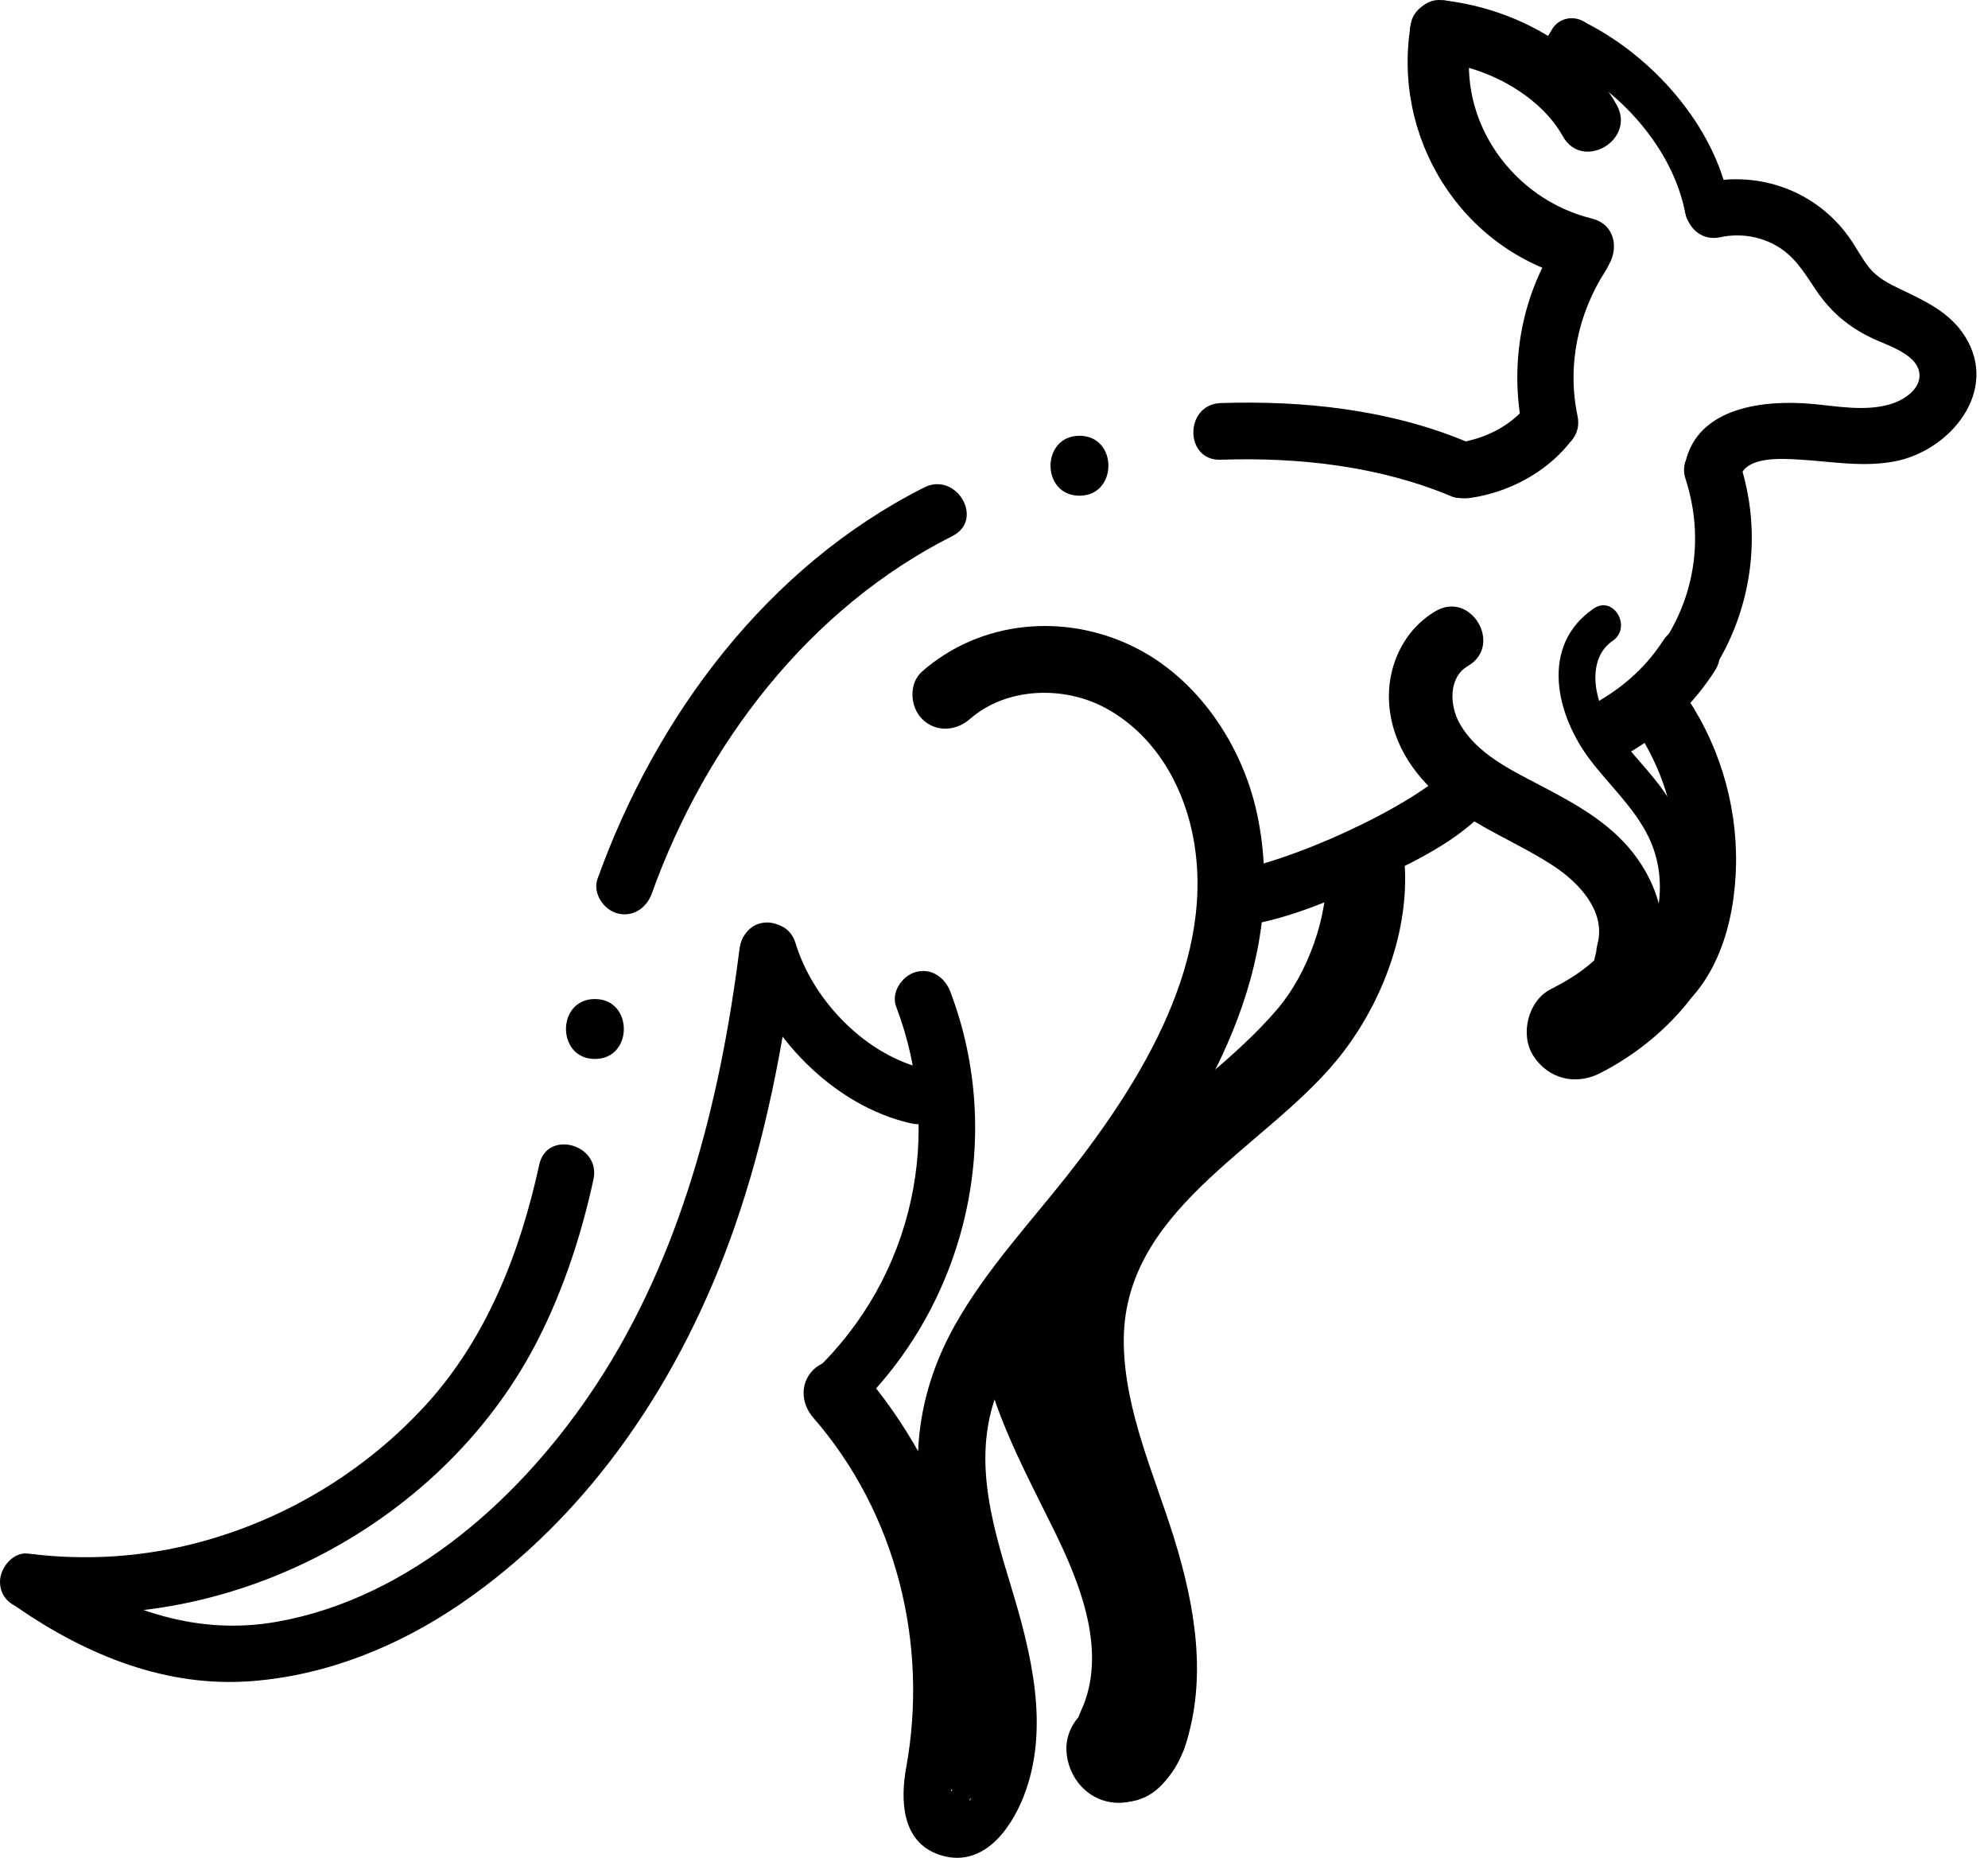 <svg width="137" height="128" viewBox="0 0 137 128" fill="none" xmlns="http://www.w3.org/2000/svg">
<path d="M84.798 63.893C88.264 63.566 91.657 62.079 94.778 60.628C97.745 59.25 101.181 57.609 103.156 54.894C103.772 54.048 103.3 52.736 102.463 52.245C101.484 51.673 100.43 52.091 99.814 52.939C100.086 52.564 99.609 53.151 99.503 53.257C99.304 53.454 99.092 53.639 98.875 53.816C98.588 54.052 99.246 53.547 98.692 53.96C98.575 54.048 98.454 54.134 98.332 54.218C98.01 54.443 97.68 54.66 97.347 54.87C95.9 55.778 94.374 56.566 92.825 57.286C91.365 57.964 89.874 58.569 88.35 59.086C87.652 59.323 86.945 59.544 86.232 59.727C85.912 59.809 85.591 59.886 85.266 59.948C85.15 59.97 85.032 59.992 84.915 60.012C84.365 60.105 85.304 59.974 84.798 60.023C83.758 60.122 82.863 60.842 82.863 61.958C82.863 62.928 83.751 63.99 84.798 63.893Z" fill="black"/>
<path d="M37.164 80.236C35.85 86.269 33.551 92.206 29.325 96.818C25.161 101.362 19.719 104.653 13.768 106.25C9.898 107.289 5.909 107.545 1.935 107.039C0.897 106.906 0 108.024 0 108.974C0 110.129 0.895 110.776 1.935 110.909C16.028 112.702 30.774 104.841 37.149 92.153C38.881 88.707 40.078 85.025 40.897 81.263C41.428 78.838 37.697 77.8 37.164 80.236Z" fill="black"/>
<path d="M63.688 33.585C52.878 39.036 45.215 49.316 41.18 60.544C40.826 61.527 41.579 62.663 42.531 62.925C43.605 63.221 44.557 62.561 44.913 61.574C48.621 51.258 55.74 41.921 65.643 36.927C67.867 35.805 65.91 32.465 63.688 33.585Z" fill="black"/>
<path d="M1.216 110.765C5.996 114.047 11.45 116.278 17.337 115.828C22.517 115.43 27.44 113.436 31.712 110.522C40.784 104.335 46.998 94.879 50.592 84.625C52.761 78.436 53.991 71.984 54.817 65.492C54.95 64.454 53.832 63.557 52.882 63.557C51.727 63.557 51.08 64.451 50.947 65.492C49.617 75.938 46.936 86.503 41.098 95.393C36.086 103.029 28.383 110.067 19.133 111.728C13.264 112.782 7.967 110.714 3.174 107.423C1.113 106.009 -0.827 109.362 1.216 110.765Z" fill="black"/>
<path d="M51.089 66.007C52.675 71.237 57.382 76.201 62.811 77.404C65.239 77.944 66.275 74.21 63.841 73.671C59.715 72.757 56.032 68.975 54.822 64.977C54.102 62.601 50.364 63.612 51.089 66.007Z" fill="black"/>
<path d="M61.756 69.351C65.096 78.136 62.96 87.968 56.145 94.466C54.339 96.189 57.08 98.924 58.882 97.203C66.611 89.834 69.293 78.328 65.489 68.322C65.118 67.345 64.183 66.674 63.108 66.97C62.171 67.228 61.383 68.37 61.756 69.351Z" fill="black"/>
<path d="M56.042 97.673C61.772 104.251 63.998 113.25 62.45 121.772C62.043 124.007 62.125 126.881 64.687 127.773C67.61 128.792 69.589 126.185 70.532 123.797C72.387 119.101 71.067 113.868 69.657 109.247C68.233 104.574 66.881 99.906 69.014 95.219C70.907 91.06 74.137 87.7 76.933 84.15C83.136 76.278 88.859 66.493 86.628 56.067C85.612 51.322 82.531 46.719 78.104 44.552C73.344 42.221 67.583 42.734 63.552 46.257C62.606 47.083 62.706 48.698 63.552 49.542C64.491 50.48 65.889 50.37 66.837 49.542C69.361 47.335 73.317 47.227 76.193 48.786C79.403 50.527 81.397 53.8 82.148 57.301C84.006 65.945 78.645 74.544 73.529 81.014C70.879 84.365 67.917 87.545 65.814 91.289C63.459 95.486 62.73 99.919 63.616 104.651C64.447 109.093 66.56 113.301 66.768 117.858C66.808 118.732 66.803 119.631 66.649 120.495C66.565 120.966 66.441 121.429 66.297 121.884C66.194 122.214 65.624 123.009 65.65 123.28C65.65 123.28 65.542 123.4 65.551 123.422C65.356 122.967 66.934 123.886 66.814 123.866C67.037 123.901 66.693 124.235 66.863 123.917C66.929 123.791 66.861 123.508 66.874 123.353C66.927 122.702 67.203 121.491 67.316 120.634C68.57 111.205 65.558 101.543 59.324 94.386C58.5 93.441 56.883 93.542 56.039 94.386C55.103 95.327 55.216 96.725 56.042 97.673Z" fill="black"/>
<path d="M77.105 124.211C78.996 124.211 80.805 122.55 80.719 120.597C80.63 118.64 79.13 116.983 77.105 116.983C75.214 116.983 73.405 118.644 73.491 120.597C73.58 122.554 75.079 124.211 77.105 124.211Z" fill="black"/>
<path d="M91.401 59.881C91.543 63.131 90.111 67.076 88.042 69.508C85.163 72.892 81.415 75.392 78.314 78.555C75.12 81.813 72.705 85.657 72.151 90.254C71.572 95.06 73.112 99.827 74.654 104.315C76.255 108.971 78.062 114.036 76.421 118.929C75.955 120.316 76.957 121.889 78.314 122.262C79.794 122.669 81.181 121.763 81.647 120.369C83.231 115.647 82.345 110.593 80.903 105.954C79.551 101.605 77.527 97.24 77.444 92.615C77.278 83.441 86.953 79.273 92.066 73.113C95.039 69.53 97.023 64.584 96.82 59.886C96.756 58.424 95.62 57.175 94.109 57.175C92.691 57.171 91.335 58.413 91.401 59.881Z" fill="black"/>
<path d="M67.336 91.239C67.908 96.439 70.389 100.854 72.655 105.471C74.455 109.135 76.357 113.882 74.486 117.896C73.868 119.221 74.113 120.816 75.458 121.602C76.631 122.289 78.544 121.962 79.165 120.63C81.588 115.433 80.549 109.959 78.338 104.887C76.401 100.448 73.296 96.167 72.754 91.239C72.595 89.783 71.623 88.529 70.044 88.529C68.706 88.531 67.175 89.774 67.336 91.239Z" fill="black"/>
<path d="M110.256 73.945C112.557 72.777 114.647 71.116 116.277 69.11C117.382 67.752 117.706 65.678 116.277 64.366C115.051 63.241 112.714 62.912 111.532 64.366C110.03 66.212 108.913 67.113 106.869 68.152C105.301 68.947 104.725 71.282 105.666 72.742C106.699 74.343 108.579 74.798 110.256 73.945Z" fill="black"/>
<path d="M114.319 66.21C115.03 63.544 114.199 60.877 112.532 58.75C110.857 56.614 108.45 55.318 106.086 54.081C104.098 53.043 101.803 51.932 100.628 49.917C99.875 48.625 99.8 46.675 101.158 45.888C103.599 44.472 101.392 40.68 98.945 42.1C96.718 43.392 95.546 45.954 95.731 48.495C95.943 51.413 97.662 53.736 99.928 55.468C102.139 57.156 104.748 58.143 107.06 59.663C108.799 60.805 110.69 62.786 110.087 65.046C109.36 67.776 113.59 68.94 114.319 66.21Z" fill="black"/>
<path d="M109.452 67.116C109.419 67.281 109.386 67.447 109.353 67.613C109.262 67.904 109.249 68.196 109.313 68.487C109.326 68.779 109.413 69.051 109.574 69.302C109.711 69.559 109.901 69.764 110.139 69.919C110.351 70.113 110.599 70.243 110.886 70.312C111.08 70.338 111.275 70.365 111.469 70.389C111.864 70.387 112.233 70.288 112.576 70.089C112.724 69.974 112.872 69.859 113.02 69.746C113.291 69.472 113.479 69.15 113.583 68.779C113.616 68.613 113.649 68.448 113.682 68.282C113.773 67.99 113.786 67.699 113.722 67.407C113.709 67.116 113.623 66.844 113.462 66.592C113.325 66.336 113.135 66.13 112.896 65.976C112.684 65.781 112.437 65.651 112.149 65.583C111.955 65.556 111.761 65.53 111.566 65.505C111.171 65.508 110.802 65.607 110.46 65.806C110.312 65.921 110.164 66.035 110.016 66.148C109.746 66.42 109.558 66.742 109.452 67.116Z" fill="black"/>
<path d="M109.925 65.874C109.794 66.48 109.664 67.085 109.534 67.692C109.293 68.812 109.865 70.118 111.067 70.391C112.171 70.643 113.507 70.06 113.766 68.858C113.896 68.253 114.026 67.648 114.157 67.04C114.398 65.921 113.825 64.615 112.624 64.341C111.517 64.092 110.181 64.675 109.925 65.874Z" fill="black"/>
<path d="M109.827 41.928C106.092 44.483 107.229 49.252 109.571 52.34C110.914 54.112 112.632 55.654 113.613 57.675C114.625 59.76 114.6 62.132 113.807 64.279C113.231 65.839 115.725 66.513 116.297 64.966C117.783 60.946 116.652 56.946 114.046 53.706C112.796 52.151 111.291 50.73 110.443 48.892C109.756 47.401 109.599 45.206 111.13 44.157C112.493 43.224 111.203 40.987 109.827 41.928Z" fill="black"/>
<path d="M114.612 44.134C113.534 45.809 112.081 47.158 110.376 48.179C108.098 49.542 110.172 53.113 112.458 51.744C114.776 50.357 116.715 48.488 118.175 46.217C119.622 43.977 116.048 41.903 114.612 44.134Z" fill="black"/>
<path d="M112.314 49.612C114.26 52.296 115.42 55.441 115.504 58.77C115.572 61.492 115.122 65.192 112.577 66.764C110.322 68.16 112.392 71.732 114.66 70.329C118.325 68.063 119.575 63.57 119.637 59.486C119.701 55.243 118.369 50.964 115.879 47.527C115.226 46.626 114.084 46.184 113.054 46.787C112.164 47.309 111.656 48.705 112.314 49.612Z" fill="black"/>
<path d="M74.39 34.153C77.047 34.153 77.052 30.024 74.39 30.024C71.733 30.024 71.728 34.153 74.39 34.153Z" fill="black"/>
<path d="M40.997 72.96C43.654 72.96 43.659 68.832 40.997 68.832C38.342 68.83 38.337 72.96 40.997 72.96Z" fill="black"/>
<path d="M97.239 1.585C95.859 9.455 100.694 17.27 108.549 19.194C111.233 19.852 112.377 15.713 109.691 15.055C104.261 13.725 100.394 8.351 101.381 2.727C101.582 1.587 101.074 0.414 99.881 0.087C98.845 -0.198 97.44 0.438 97.239 1.585Z" fill="black"/>
<path d="M99.309 4.302C102.472 4.618 106.128 6.566 107.705 9.395C109.05 11.81 112.759 9.647 111.412 7.229C109.059 3.007 103.983 0.474 99.309 0.008C98.154 -0.107 97.162 1.077 97.162 2.155C97.164 3.412 98.152 4.187 99.309 4.302Z" fill="black"/>
<path d="M109.017 4.657C109.231 4.302 109.443 3.946 109.657 3.59C110.077 2.89 109.836 1.845 109.096 1.454C108.341 1.055 107.409 1.267 106.96 2.016C106.746 2.371 106.534 2.727 106.32 3.082C105.9 3.783 106.141 4.827 106.881 5.218C107.636 5.618 108.568 5.406 109.017 4.657Z" fill="black"/>
<path d="M107.632 4.231C111.643 6.232 115.27 10.2 116.139 14.686C116.521 16.656 119.529 15.821 119.149 13.855C118.142 8.651 113.872 3.862 109.207 1.534C107.416 0.639 105.832 3.332 107.632 4.231Z" fill="black"/>
<path d="M118.257 45.84C120.793 41.689 121.418 36.593 119.92 31.959C119.149 29.58 115.381 30.599 116.156 32.997C117.351 36.688 116.912 40.554 114.888 43.869C113.574 46.019 116.949 47.982 118.257 45.84Z" fill="black"/>
<path d="M119.905 32.929C120.238 31.392 122.876 31.599 124.013 31.666C126.22 31.794 128.371 32.209 130.576 31.787C134.364 31.065 137.803 26.97 135.413 23.172C134.382 21.531 132.683 20.743 131 19.941C130.187 19.554 129.396 19.161 128.82 18.448C128.287 17.787 127.903 17.007 127.406 16.318C125.142 13.175 121.296 11.759 117.524 12.579C115.07 13.111 116.108 16.875 118.562 16.343C119.83 16.067 121.193 16.256 122.332 16.884C123.675 17.622 124.32 18.766 125.153 19.996C126.165 21.494 127.397 22.534 129.03 23.309C129.991 23.767 131.948 24.343 132.239 25.551C132.529 26.753 131.19 27.59 130.22 27.864C128.482 28.357 126.609 27.983 124.846 27.826C121.626 27.539 116.98 28.014 116.141 31.889C115.611 34.34 119.372 35.388 119.905 32.929Z" fill="black"/>
<path d="M107.287 16.667C104.786 20.533 104.009 25.215 104.95 29.704C105.464 32.16 109.228 31.12 108.714 28.666C107.983 25.178 108.734 21.613 110.658 18.637C112.025 16.521 108.647 14.562 107.287 16.667Z" fill="black"/>
<path d="M105.309 27.87C104.014 29.43 102.287 30.254 100.299 30.541C99.254 30.691 98.682 32.016 98.936 32.942C99.243 34.062 100.29 34.455 101.337 34.305C103.895 33.936 106.411 32.63 108.07 30.631C108.743 29.821 108.863 28.666 108.07 27.873C107.376 27.177 105.984 27.055 105.309 27.87Z" fill="black"/>
<path d="M84.121 31.674C89.508 31.495 95.033 32.105 100.038 34.203C101.01 34.612 102.185 33.764 102.439 32.84C102.748 31.716 102.052 30.85 101.076 30.439C95.793 28.224 89.811 27.581 84.123 27.771C81.616 27.855 81.605 31.758 84.121 31.674Z" fill="black"/>
<path d="M74.886 117.626C74.881 117.823 74.87 118.015 74.848 118.209C74.89 117.889 74.934 117.569 74.976 117.248C74.917 117.639 74.822 118.008 74.682 118.379C74.804 118.092 74.925 117.805 75.047 117.516C74.866 117.942 74.645 118.324 74.364 118.693C73.834 119.384 73.781 120.683 74 121.476C74.23 122.313 74.879 123.223 75.661 123.636C76.5 124.08 77.514 124.301 78.444 124.001C79.401 123.692 79.997 123.13 80.604 122.34C81.621 121.014 82.078 119.272 82.111 117.624C82.148 115.733 80.421 113.924 78.497 114.01C76.509 114.103 74.928 115.6 74.886 117.626Z" fill="black"/>
</svg>
